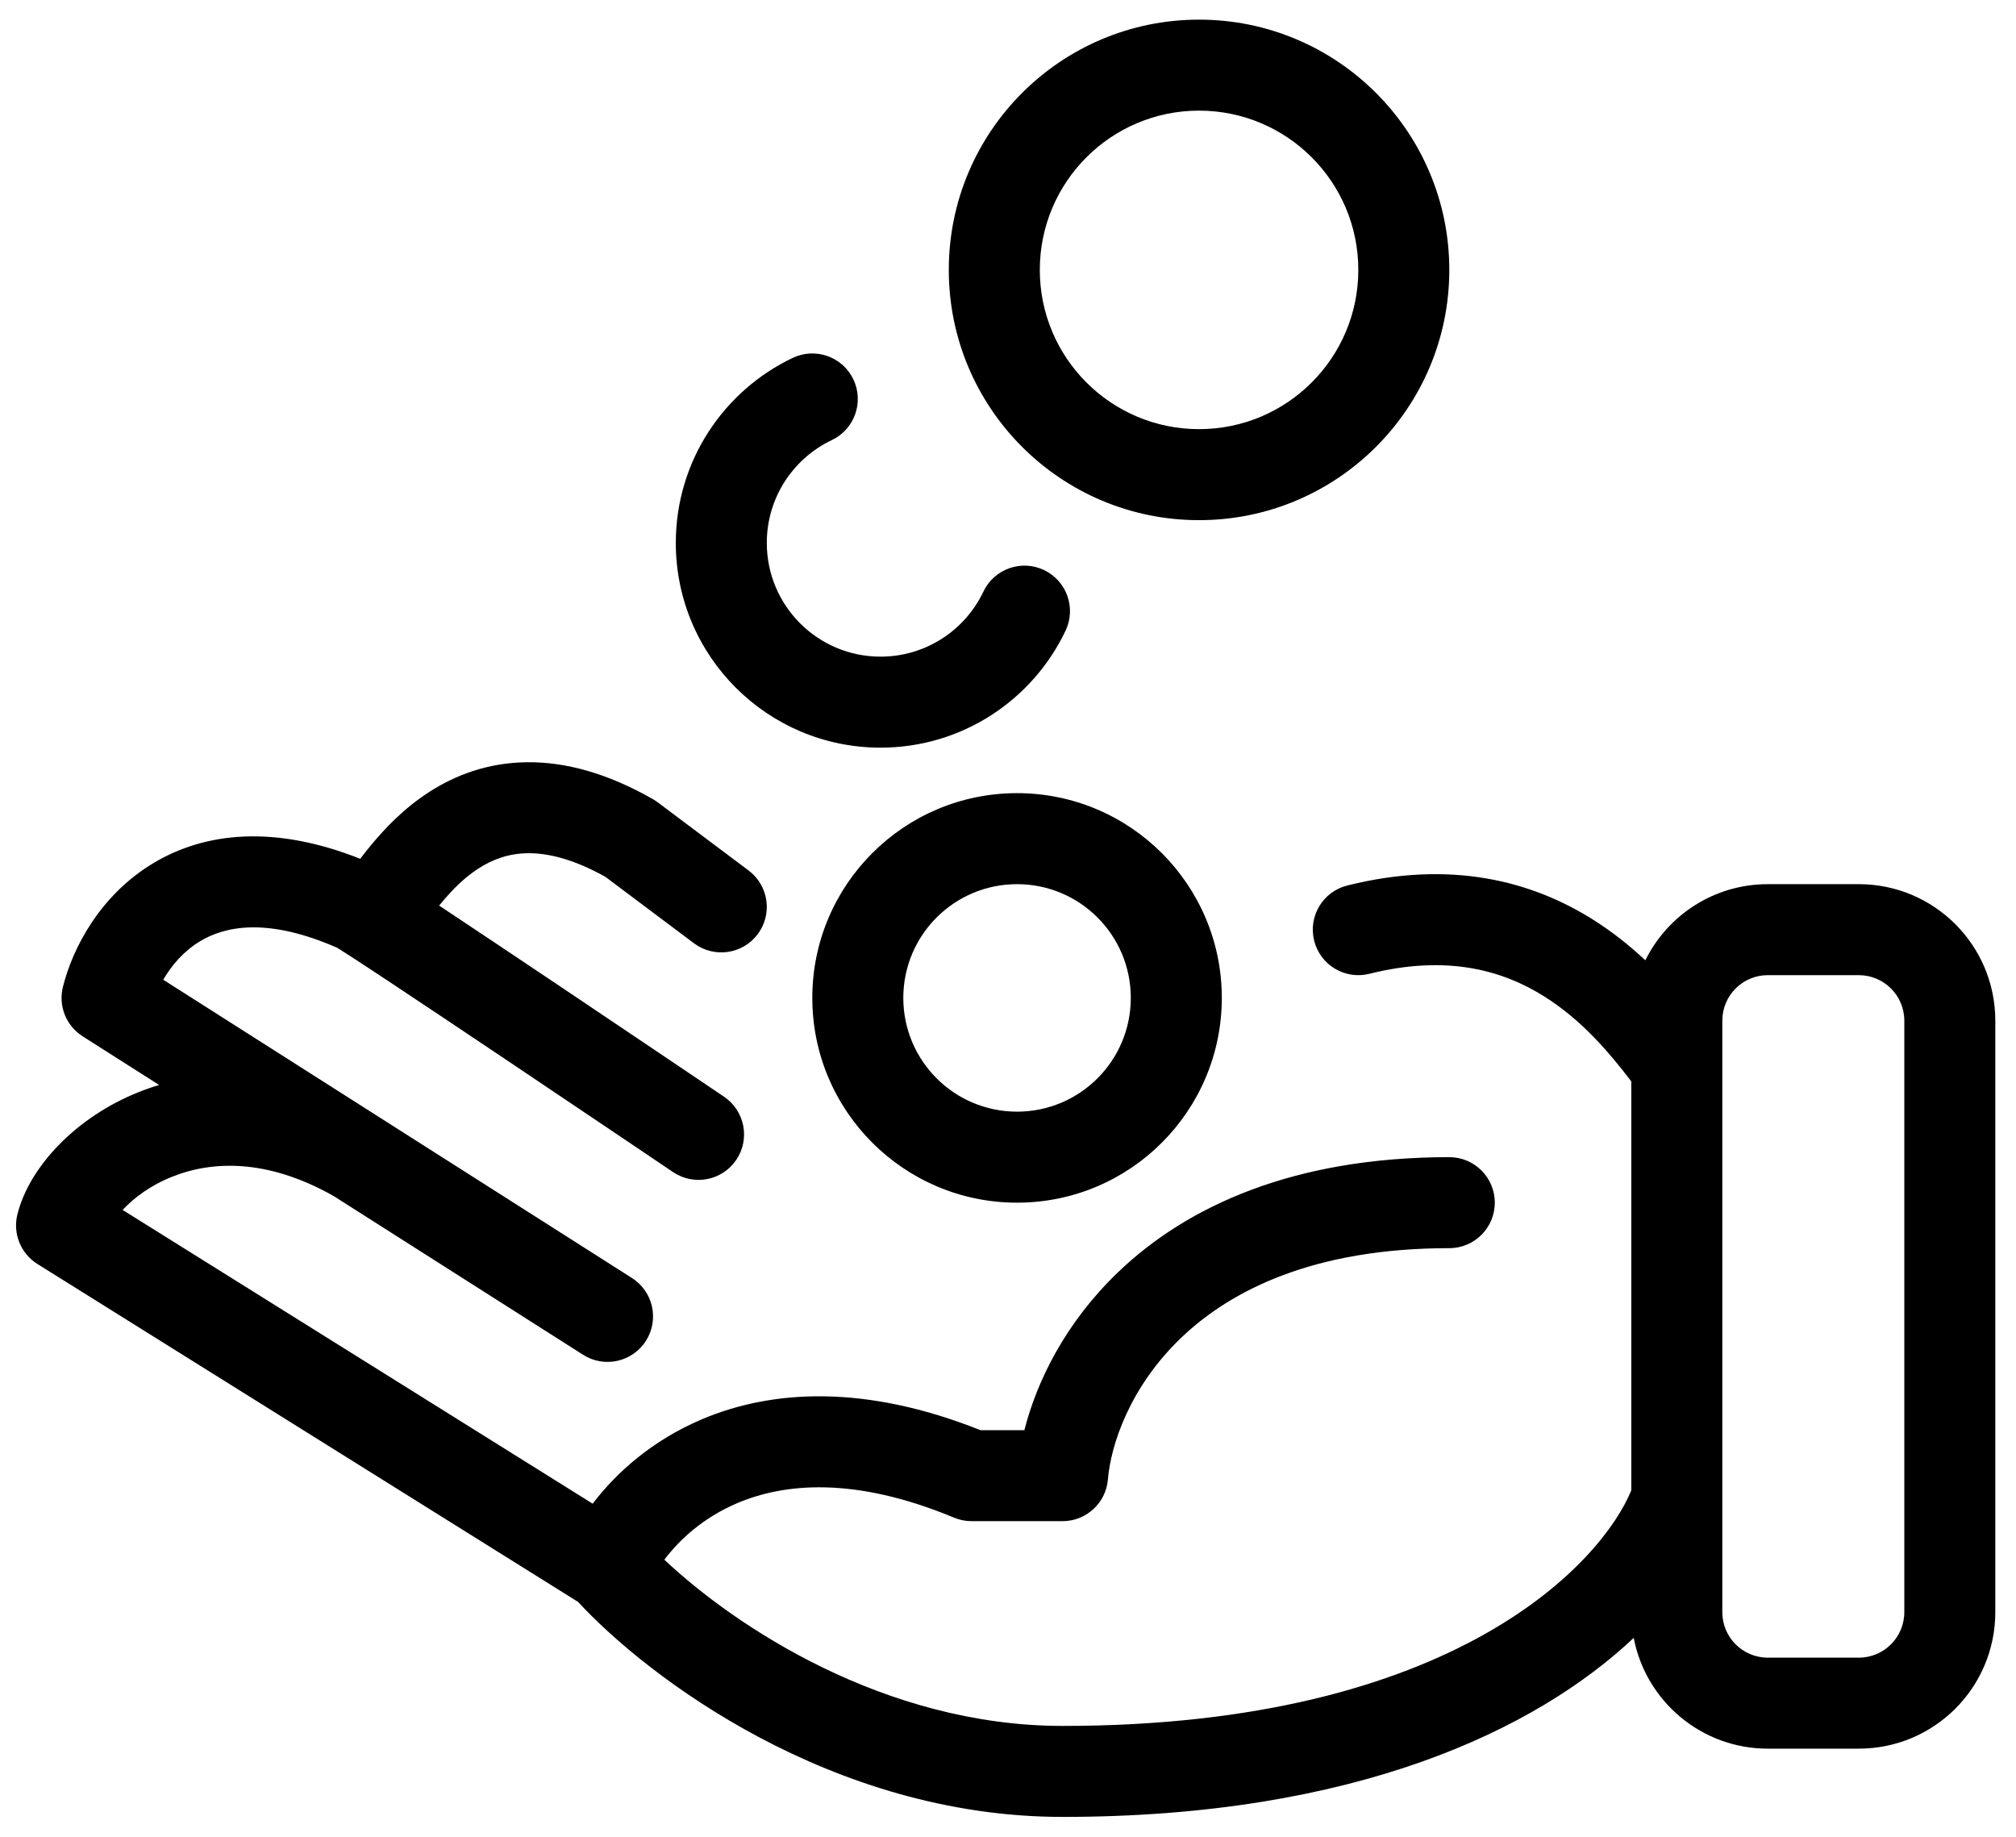<svg width="90" height="82" viewBox="0 0 90 82" fill="none" xmlns="http://www.w3.org/2000/svg">
<path fill-rule="evenodd" clip-rule="evenodd" d="M42.357 12.049C42.357 5.879 47.359 0.877 53.529 0.877C59.699 0.877 64.701 5.879 64.701 12.049C64.701 18.219 59.699 23.221 53.529 23.221C47.359 23.221 42.357 18.219 42.357 12.049ZM53.529 4.939C49.603 4.939 46.42 8.122 46.42 12.049C46.42 15.975 49.603 19.158 53.529 19.158C57.456 19.158 60.639 15.975 60.639 12.049C60.639 8.122 57.456 4.939 53.529 4.939Z" fill="black"/>
<path d="M37.135 19.646C38.148 19.165 38.58 17.953 38.098 16.939C37.617 15.926 36.405 15.495 35.392 15.976C32.309 17.441 30.17 20.587 30.17 24.236C30.17 29.285 34.262 33.377 39.31 33.377C42.96 33.377 46.106 31.238 47.57 28.155C48.052 27.142 47.621 25.93 46.607 25.448C45.594 24.967 44.382 25.398 43.901 26.412C43.084 28.132 41.333 29.314 39.31 29.314C36.506 29.314 34.232 27.041 34.232 24.236C34.232 22.214 35.415 20.463 37.135 19.646Z" fill="black"/>
<path fill-rule="evenodd" clip-rule="evenodd" d="M16.081 38.338C12.281 36.832 9.172 37.128 6.827 38.544C4.459 39.974 3.241 42.327 2.809 44.056C2.597 44.904 2.951 45.793 3.689 46.263L7.104 48.436C6.788 48.53 6.481 48.637 6.183 48.757C3.419 49.862 1.314 52.067 0.777 54.212C0.564 55.066 0.925 55.961 1.671 56.428L25.807 71.513C28.912 74.877 37.137 81.111 47.435 81.111C60.498 81.111 68.565 77.231 72.934 73.12C73.472 75.936 75.947 78.064 78.92 78.064H82.982C86.348 78.064 89.076 75.336 89.076 71.971V45.565C89.076 42.199 86.348 39.471 82.982 39.471H78.92C76.522 39.471 74.447 40.856 73.453 42.87C72.77 42.231 71.994 41.606 71.115 41.053C68.387 39.334 64.774 38.374 60.146 39.531C59.057 39.803 58.396 40.906 58.668 41.995C58.94 43.083 60.043 43.745 61.131 43.473C64.628 42.598 67.109 43.331 68.951 44.49C70.636 45.551 71.86 47.013 72.826 48.277V66.531C71.552 69.667 65.041 77.049 47.435 77.049C39.476 77.049 32.795 72.585 29.659 69.629C30.338 68.724 31.405 67.748 32.898 67.11C34.99 66.216 38.139 65.897 42.592 67.752C42.839 67.855 43.105 67.908 43.373 67.908H47.435C48.492 67.908 49.372 67.098 49.46 66.046C49.59 64.478 50.455 61.902 52.726 59.726C54.949 57.596 58.654 55.721 64.701 55.721C65.823 55.721 66.732 54.811 66.732 53.689C66.732 52.568 65.823 51.658 64.701 51.658C57.748 51.658 52.99 53.846 49.915 56.793C47.583 59.028 46.295 61.629 45.731 63.846H43.771C38.65 61.805 34.479 62.017 31.302 63.374C29.142 64.297 27.538 65.709 26.458 67.128L5.474 54.014C5.965 53.488 6.697 52.926 7.692 52.529C9.416 51.839 11.886 51.688 14.903 53.399L26.032 60.481C26.979 61.084 28.234 60.804 28.837 59.858C29.439 58.912 29.16 57.656 28.213 57.054L7.288 43.738C7.662 43.091 8.206 42.458 8.927 42.022C10.019 41.362 11.899 40.93 15.045 42.307C15.066 42.319 15.097 42.338 15.141 42.366C15.265 42.443 15.44 42.555 15.664 42.7C16.111 42.989 16.723 43.392 17.449 43.873C18.899 44.834 20.781 46.093 22.649 47.346C24.517 48.599 26.367 49.844 27.75 50.776C28.441 51.242 29.016 51.629 29.418 51.9L30.048 52.325C30.978 52.953 32.241 52.709 32.869 51.779C33.497 50.85 33.252 49.587 32.322 48.959L31.69 48.533C31.288 48.261 30.712 47.873 30.02 47.407C28.635 46.474 26.783 45.227 24.913 43.972C23.043 42.718 21.152 41.454 19.693 40.486L19.605 40.428C19.638 40.388 19.671 40.348 19.705 40.307C20.178 39.736 20.723 39.18 21.366 38.767C21.989 38.367 22.701 38.1 23.561 38.09C24.41 38.08 25.546 38.317 27.025 39.143L30.982 42.111C31.88 42.784 33.153 42.602 33.826 41.705C34.499 40.808 34.317 39.534 33.42 38.861L29.357 35.814C29.29 35.764 29.22 35.718 29.146 35.676C27.123 34.519 25.246 34.007 23.512 34.028C21.769 34.049 20.323 34.608 19.169 35.35C18.034 36.079 17.183 36.984 16.577 37.714C16.393 37.936 16.226 38.149 16.081 38.338ZM31.185 50.643C32.322 48.959 32.322 48.959 32.322 48.959L31.185 50.643ZM76.889 47.616V66.845L76.889 66.879C76.889 66.899 76.889 66.919 76.889 66.939V71.971C76.889 73.093 77.798 74.002 78.92 74.002H82.982C84.104 74.002 85.014 73.093 85.014 71.971V45.565C85.014 44.443 84.104 43.533 82.982 43.533H78.92C77.798 43.533 76.889 44.443 76.889 45.565V47.572C76.889 47.587 76.889 47.602 76.889 47.616Z" fill="black"/>
<path fill-rule="evenodd" clip-rule="evenodd" d="M36.264 44.549C36.264 39.501 40.356 35.408 45.404 35.408C50.452 35.408 54.545 39.501 54.545 44.549C54.545 49.597 50.452 53.69 45.404 53.69C40.356 53.69 36.264 49.597 36.264 44.549ZM45.404 39.471C42.6 39.471 40.326 41.744 40.326 44.549C40.326 47.353 42.6 49.627 45.404 49.627C48.209 49.627 50.482 47.353 50.482 44.549C50.482 41.744 48.209 39.471 45.404 39.471Z" fill="black"/>
</svg>
